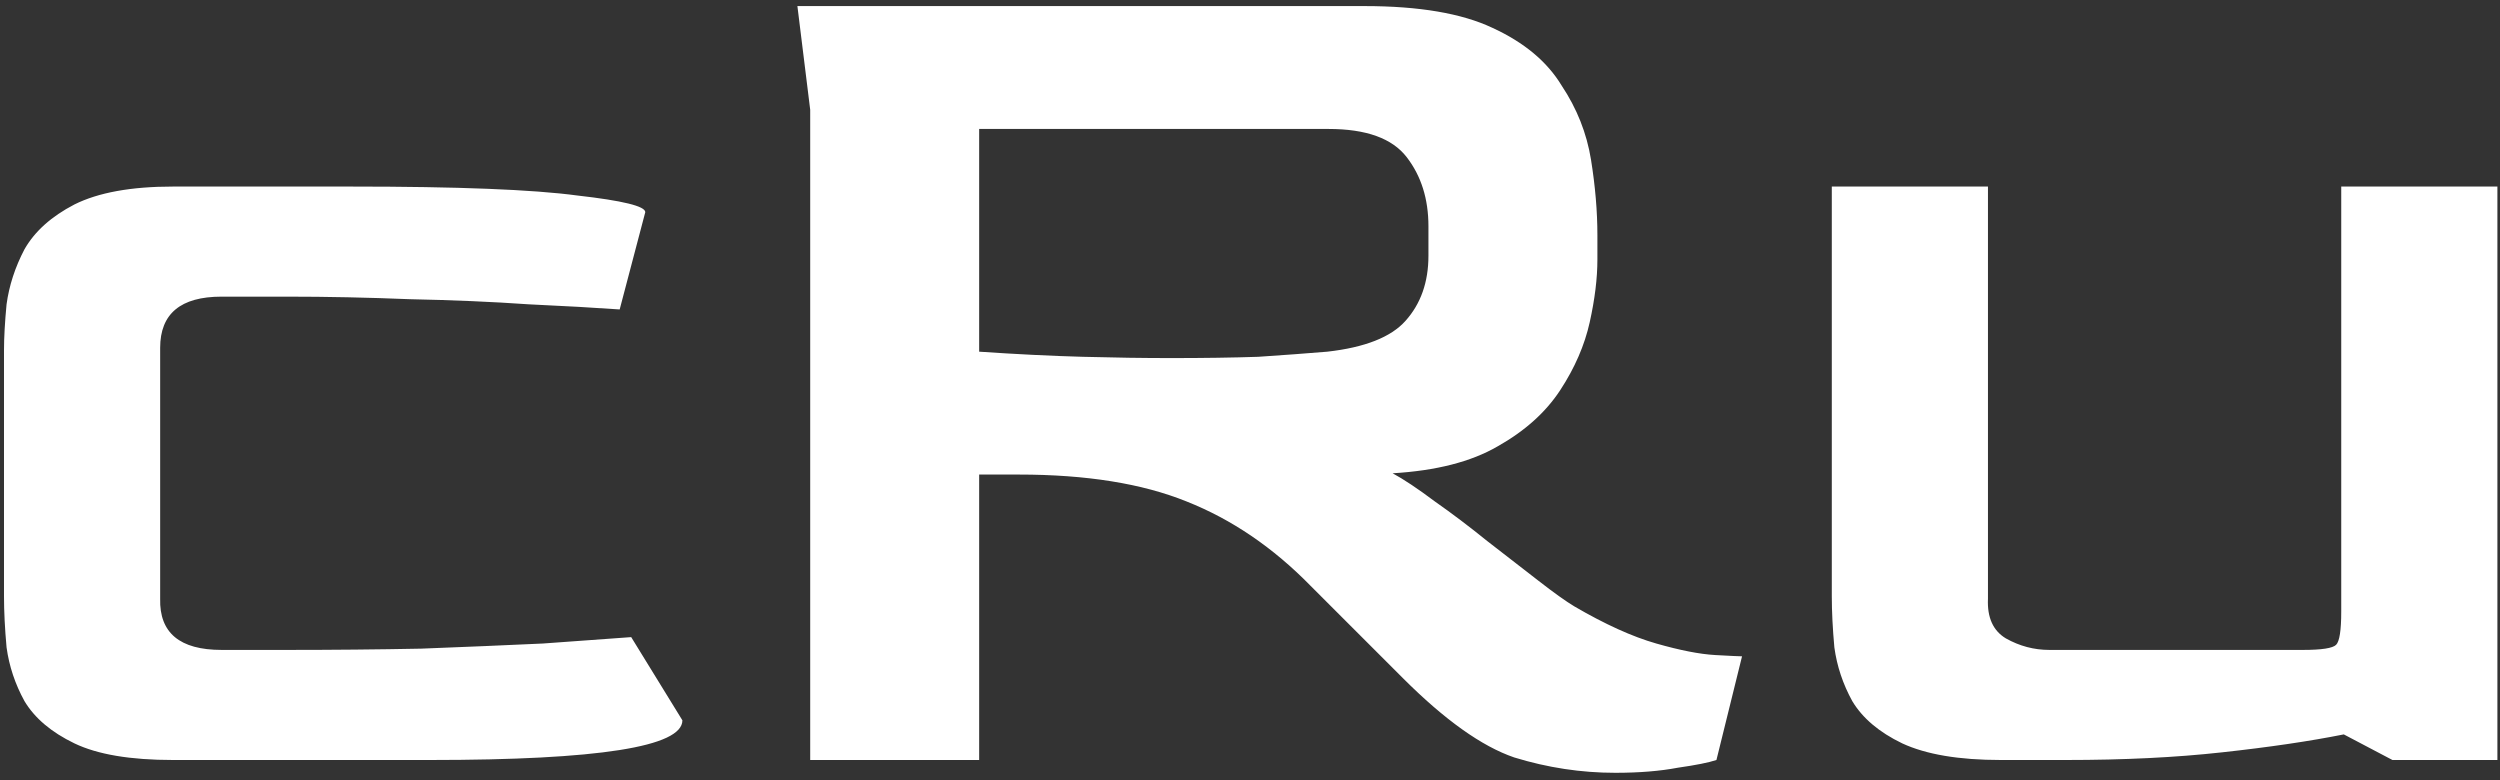 <svg width="125" height="39" viewBox="0 0 125 39" fill="none" xmlns="http://www.w3.org/2000/svg">
<rect x="0" y="0" width="125" height="39" fill="#333333" stroke="none"/>
<path d="M8.648 38C6.515 38 4.872 37.723 3.72 37.168C2.568 36.613 1.736 35.909 1.224 35.056C0.755 34.203 0.456 33.307 0.328 32.368C0.243 31.429 0.2 30.576 0.2 29.808V17.52C0.2 16.88 0.243 16.112 0.328 15.216C0.456 14.277 0.755 13.36 1.224 12.464C1.736 11.568 2.568 10.821 3.72 10.224C4.915 9.627 6.557 9.328 8.648 9.328H17.544C22.877 9.328 26.653 9.477 28.872 9.776C31.133 10.032 32.264 10.309 32.264 10.608L30.984 15.472C29.789 15.387 28.275 15.301 26.44 15.216C24.605 15.088 22.621 15.003 20.488 14.96C18.397 14.875 16.349 14.832 14.344 14.832H11.08C9.032 14.832 8.008 15.685 8.008 17.392V29.936C7.965 31.643 8.989 32.496 11.08 32.496H14.344C16.648 32.496 18.888 32.475 21.064 32.432C23.283 32.347 25.309 32.261 27.144 32.176C28.979 32.048 30.451 31.941 31.56 31.856L34.12 36.016C34.12 37.339 29.917 38 21.512 38H8.648ZM80.766 38.64C79.059 38.64 77.374 38.384 75.71 37.872C74.089 37.317 72.233 35.995 70.142 33.904L65.534 29.296C63.657 27.376 61.587 25.968 59.326 25.072C57.107 24.176 54.313 23.728 50.942 23.728H48.958V38H40.51V5.488L39.87 0.304H68.222C70.953 0.304 73.086 0.667 74.622 1.392C76.201 2.117 77.353 3.077 78.078 4.272C78.846 5.424 79.337 6.661 79.55 7.984C79.763 9.307 79.87 10.565 79.87 11.76V12.976C79.87 13.915 79.742 14.96 79.486 16.112C79.23 17.264 78.739 18.395 78.014 19.504C77.289 20.613 76.243 21.552 74.878 22.32C73.555 23.088 71.806 23.536 69.63 23.664C70.185 23.963 70.889 24.432 71.742 25.072C72.595 25.669 73.47 26.331 74.366 27.056C75.305 27.781 76.158 28.443 76.926 29.04C77.694 29.637 78.291 30.064 78.718 30.32C80.254 31.216 81.619 31.835 82.814 32.176C84.009 32.517 84.99 32.709 85.758 32.752C86.526 32.795 86.974 32.816 87.102 32.816L85.822 38C85.438 38.128 84.798 38.256 83.902 38.384C83.006 38.555 81.961 38.64 80.766 38.64ZM58.558 17.904C60.179 17.904 61.63 17.883 62.91 17.84C64.19 17.755 65.342 17.669 66.366 17.584C68.243 17.371 69.545 16.859 70.27 16.048C71.038 15.195 71.422 14.107 71.422 12.784V11.312C71.422 9.947 71.059 8.795 70.334 7.856C69.609 6.917 68.307 6.448 66.43 6.448H48.958V17.584C50.835 17.712 52.563 17.797 54.142 17.84C55.721 17.883 57.193 17.904 58.558 17.904ZM100.038 38C97.947 38 96.305 37.723 95.11 37.168C93.958 36.613 93.126 35.909 92.614 35.056C92.145 34.203 91.846 33.307 91.718 32.368C91.633 31.429 91.59 30.576 91.59 29.808V9.328H99.398V29.936C99.355 30.875 99.654 31.536 100.294 31.92C100.977 32.304 101.702 32.496 102.47 32.496H115.142C116.081 32.496 116.635 32.411 116.806 32.24C116.977 32.069 117.062 31.515 117.062 30.576V9.328H124.87V38H119.622L117.19 36.72C115.483 37.061 113.457 37.36 111.11 37.616C108.806 37.872 106.203 38 103.302 38H100.038Z" fill="white"/>
</svg>
